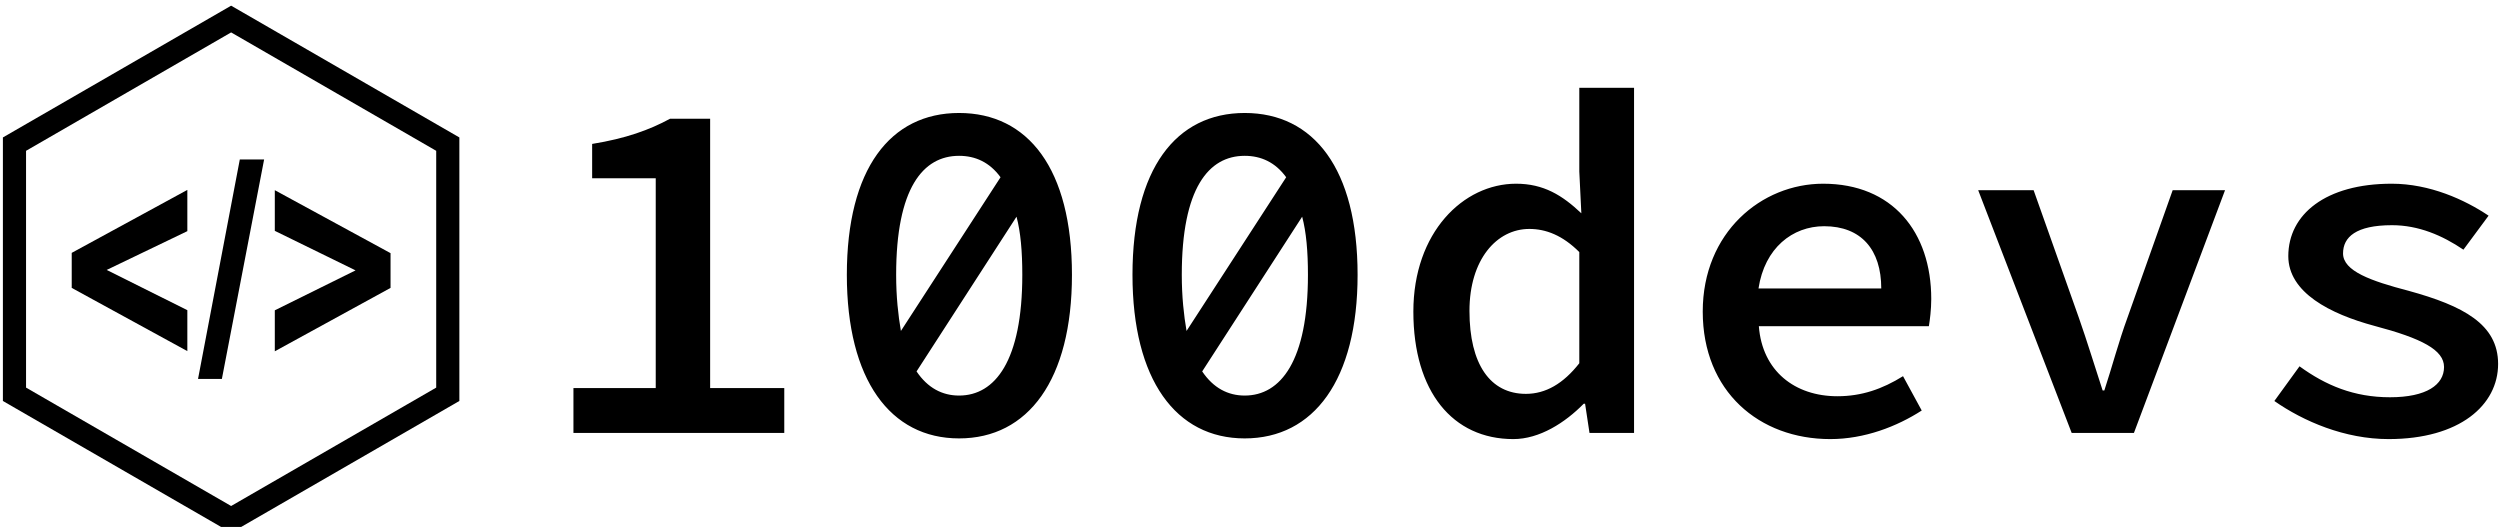 <svg data-v-423bf9ae="" xmlns="http://www.w3.org/2000/svg" viewBox="0 0 427 90" class="iconLeft"><!----><!----><!----><g data-v-423bf9ae="" id="9dd711f2-09d7-460a-88d7-05a89dc879b2" fill="black" transform="matrix(5.808,0,0,5.808,90.626,-6.084)"><path d="M1.26 13.78L7.46 13.78L7.46 12.46L5.28 12.46L5.28 4.54L4.10 4.54C3.49 4.87 2.80 5.12 1.81 5.28L1.81 6.29L3.68 6.29L3.68 12.46L1.26 12.46ZM12.60 13.94C14.63 13.94 15.92 12.22 15.92 9.13C15.92 6.01 14.63 4.37 12.60 4.37C10.58 4.37 9.30 6.01 9.30 9.13C9.30 12.22 10.58 13.94 12.60 13.94ZM10.89 10.78C10.81 10.32 10.75 9.77 10.75 9.13C10.75 6.58 11.54 5.63 12.60 5.63C13.08 5.63 13.50 5.82 13.82 6.26ZM12.60 12.68C12.11 12.68 11.68 12.46 11.35 11.97L14.29 7.42C14.41 7.87 14.46 8.44 14.46 9.13C14.46 11.66 13.66 12.68 12.60 12.68ZM21 13.94C23.03 13.94 24.32 12.22 24.32 9.13C24.32 6.01 23.03 4.37 21 4.37C18.98 4.37 17.70 6.01 17.70 9.13C17.70 12.22 18.98 13.94 21 13.94ZM19.29 10.78C19.21 10.32 19.15 9.77 19.15 9.13C19.15 6.58 19.94 5.63 21 5.63C21.48 5.63 21.90 5.82 22.22 6.26ZM21 12.68C20.51 12.68 20.08 12.46 19.75 11.97L22.69 7.42C22.81 7.87 22.86 8.44 22.86 9.13C22.86 11.66 22.06 12.68 21 12.68ZM28.90 13.96C29.67 13.96 30.42 13.48 30.97 12.92L31.01 12.92L31.14 13.78L32.45 13.78L32.45 3.63L30.84 3.63L30.84 6.09L30.90 7.32C30.34 6.79 29.79 6.45 28.98 6.45C27.43 6.45 25.96 7.88 25.96 10.21C25.96 12.57 27.12 13.96 28.90 13.96ZM29.27 12.63C28.22 12.63 27.61 11.76 27.61 10.19C27.61 8.68 28.41 7.78 29.37 7.78C29.86 7.78 30.35 7.97 30.84 8.46L30.84 11.73C30.37 12.33 29.85 12.63 29.27 12.63ZM38.22 13.96C39.23 13.96 40.18 13.59 40.91 13.12L40.36 12.11C39.75 12.49 39.14 12.70 38.43 12.70C37.18 12.70 36.22 11.96 36.12 10.64L41.12 10.64C41.15 10.46 41.19 10.15 41.19 9.84C41.19 7.87 40.05 6.45 38.01 6.45C36.20 6.45 34.47 7.88 34.47 10.21C34.47 12.56 36.13 13.96 38.22 13.96ZM36.11 9.53C36.29 8.34 37.11 7.70 38.04 7.70C39.13 7.70 39.72 8.39 39.72 9.53ZM45.32 13.78L47.15 13.78L49.83 6.64L48.29 6.64L46.96 10.39C46.70 11.10 46.51 11.83 46.28 12.53L46.23 12.53C46.00 11.83 45.78 11.10 45.53 10.39L44.20 6.64L42.57 6.64ZM54.64 13.96C56.73 13.96 57.86 12.96 57.86 11.75C57.86 10.58 56.83 10.04 55.23 9.60C54.12 9.31 53.30 9.02 53.30 8.50C53.30 8.02 53.68 7.67 54.74 7.67C55.52 7.67 56.22 7.97 56.84 8.39L57.58 7.39C56.88 6.92 55.85 6.45 54.73 6.45C52.79 6.45 51.69 7.35 51.69 8.58C51.69 9.65 52.92 10.28 54.22 10.63C55.62 11.00 56.27 11.34 56.27 11.84C56.27 12.36 55.76 12.73 54.68 12.73C53.62 12.73 52.79 12.38 52.02 11.82L51.28 12.84C52.14 13.44 53.35 13.96 54.64 13.96Z"></path></g><!----><g data-v-423bf9ae="" id="9b3b646d-992a-4623-aac1-edd0b458fe98" transform="matrix(1.097,0,0,1.097,-9.888,-3.384)" stroke="none" fill="black"><path d="M38.182 57.753L20.18 47.91v-5.455l18.002-9.803v6.422l-12.557 6.039 12.557 6.266zM39.848 62.08l6.503-34.162h3.785L43.56 62.08zM51.8 57.78V51.4l12.572-6.219L51.8 39.028v-6.332L69.82 42.5v5.41z"></path><path d="M44.999 86.031L9.465 65.517V24.484L44.999 3.969l35.536 20.516v41.029L44.999 86.031zM13.07 63.434l31.929 18.434L76.93 63.434V26.566L44.999 8.131 13.07 26.565v36.869z"></path></g><!----></svg>